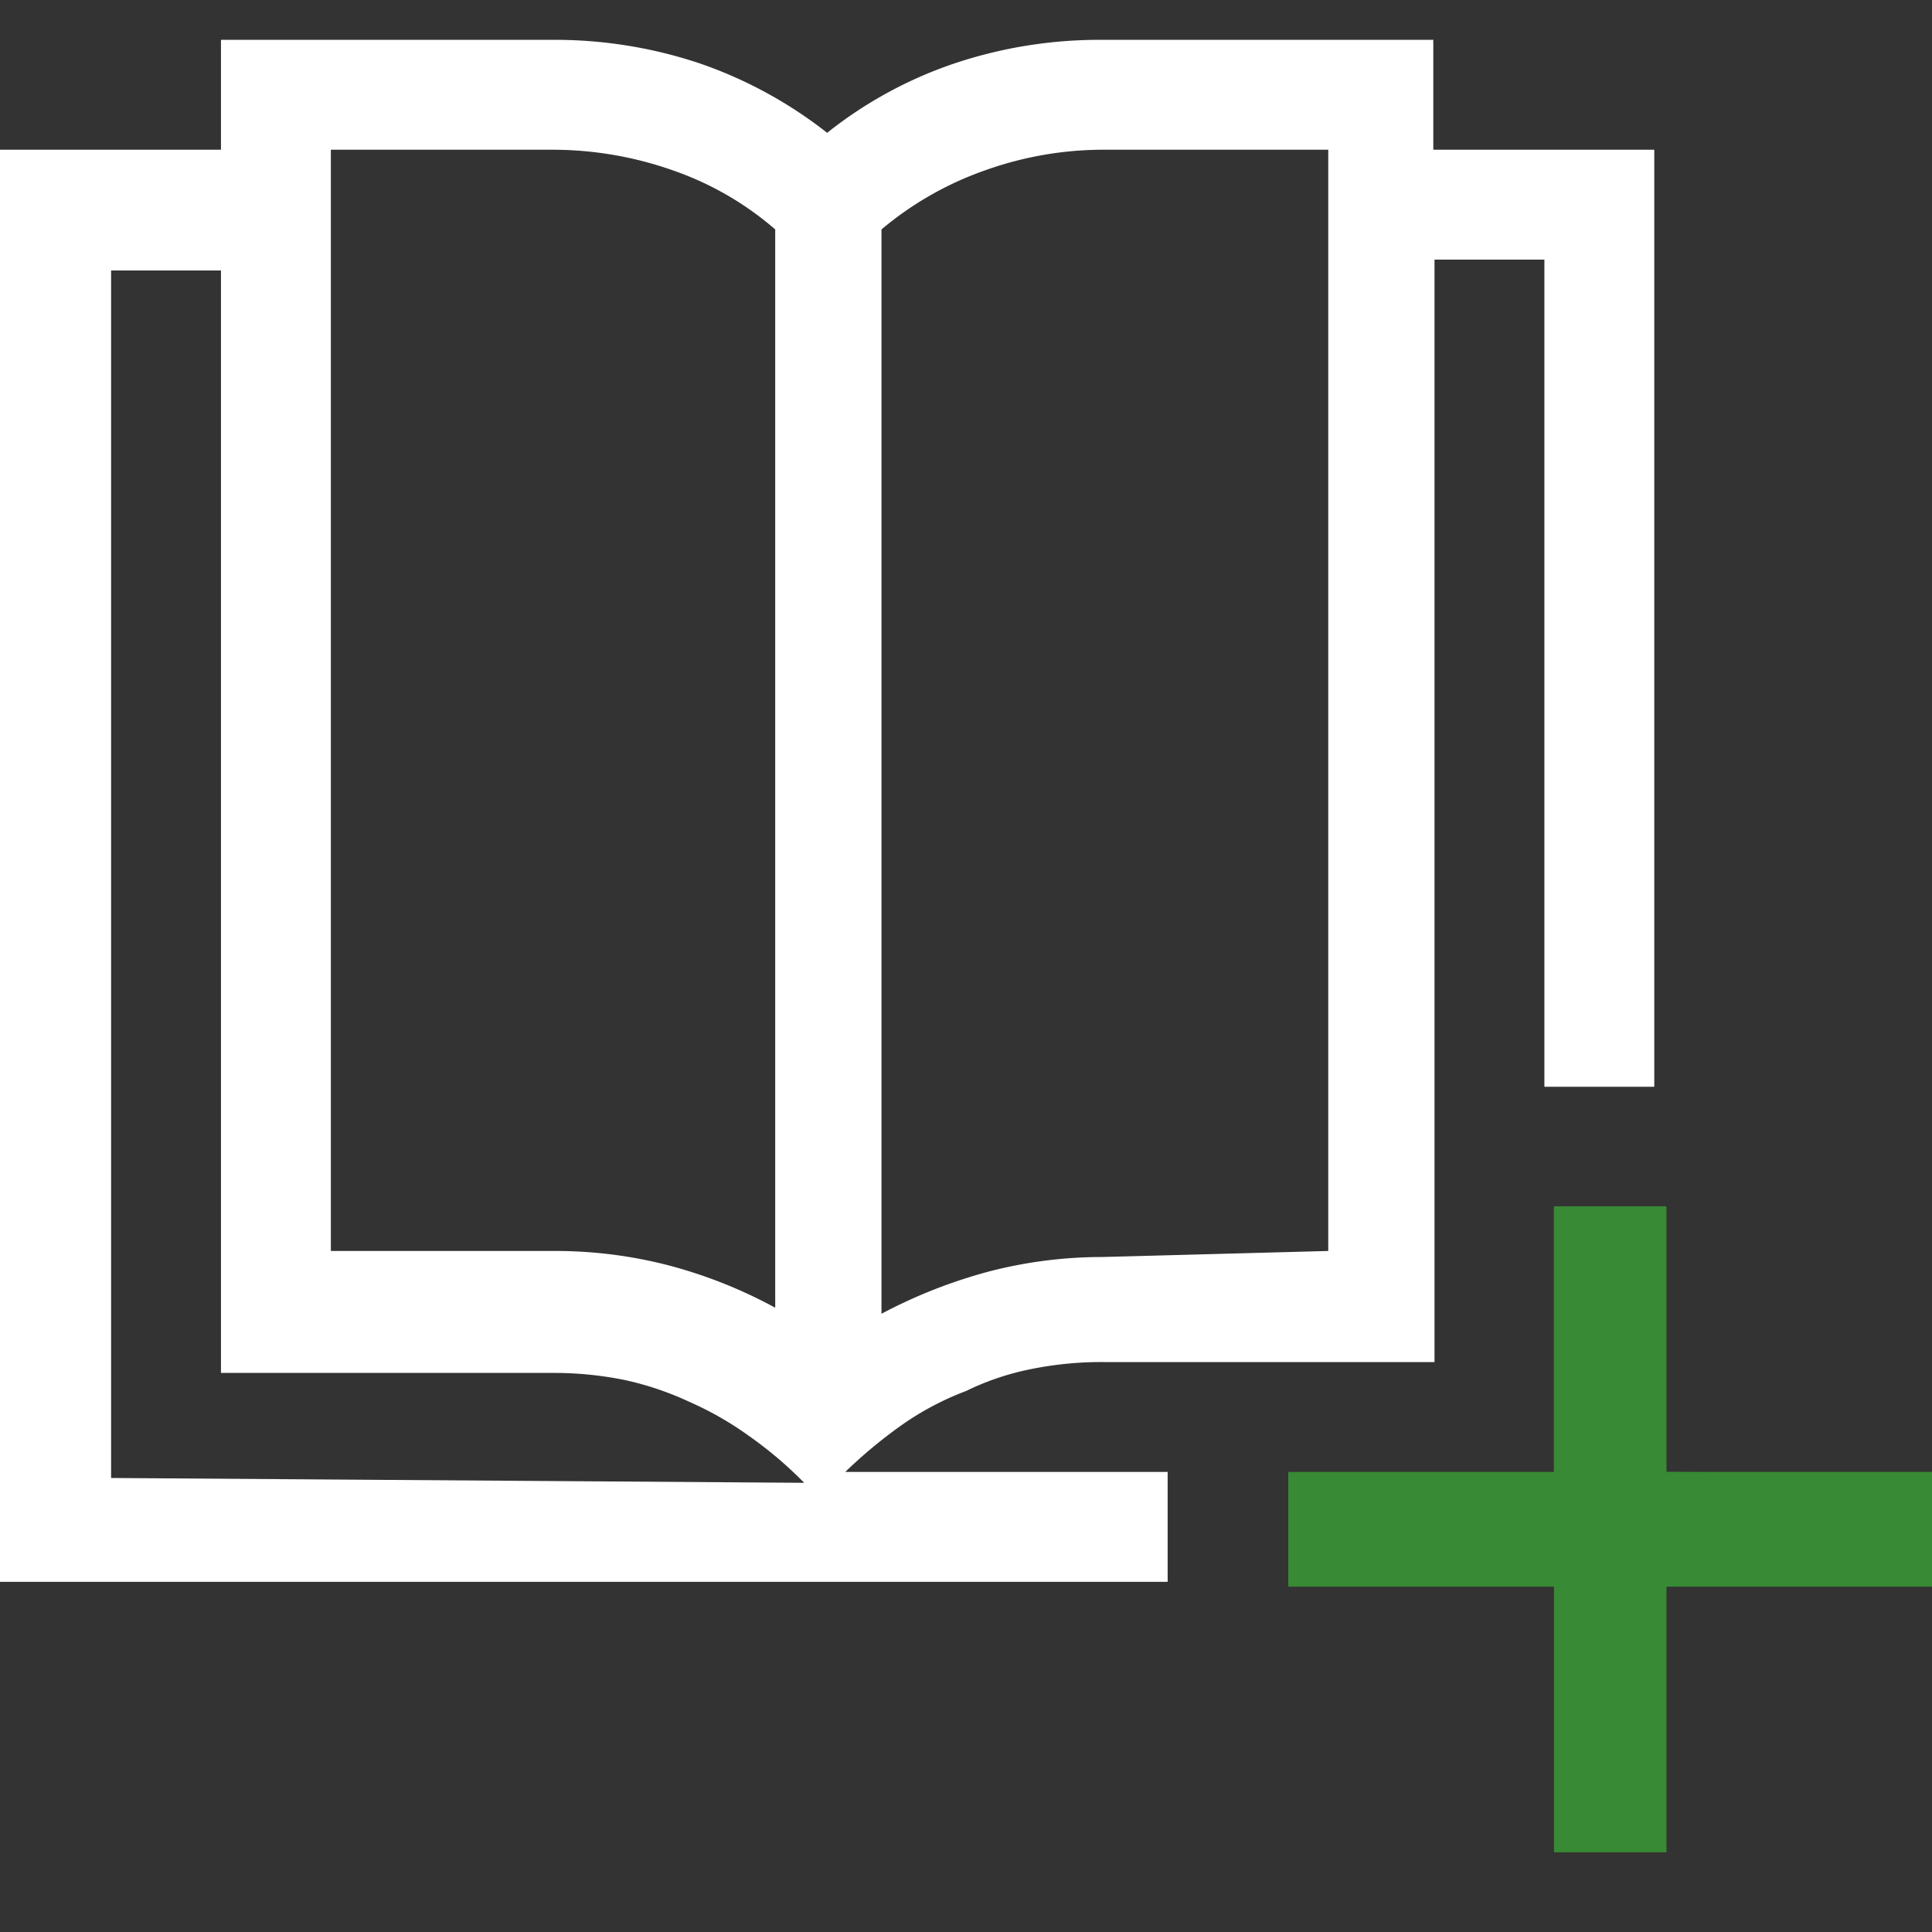 <svg xmlns="http://www.w3.org/2000/svg" id="Layer_1" data-name="Layer 1" viewBox="0 0 16 16"><rect x="0" y="0" width="16" height="16" fill="#333333" stroke="none"/><defs><style>.cls-1{fill:#fff}.cls-2{fill:#388a34}</style></defs><title>new_notebook_inverse</title><path d="M11.87,1.24V.33H9.13A3.78,3.78,0,0,0,7.92.52a3.48,3.48,0,0,0-1.07.58A3.6,3.6,0,0,0,5.78.52,3.78,3.78,0,0,0,4.57.33H1.83v.91H0V13.1H9.67v-.91H7a4,4,0,0,1,.47-.39A2.39,2.39,0,0,1,8,11.52a2.2,2.2,0,0,1,.53-.18,2.93,2.93,0,0,1,.61-.06h2.74V2.15h.91V9h.91V1.24Zm-9.13,0H4.57a3,3,0,0,1,1,.17,2.58,2.58,0,0,1,.85.49v8.93a3.94,3.94,0,0,0-.88-.35,3.73,3.73,0,0,0-.94-.12H2.74Zm-1.82,11v-10h.91v9.13H4.57a2.93,2.93,0,0,1,.61.06,2.55,2.55,0,0,1,.53.18,2.68,2.68,0,0,1,.49.28,3.29,3.29,0,0,1,.46.39Zm8.21-1.83a3.73,3.73,0,0,0-.94.12,4.22,4.22,0,0,0-.89.35V1.9a2.74,2.74,0,0,1,.86-.49,2.91,2.91,0,0,1,1-.17H11v9.12ZM12.87,10v2.2h-2.2v.91h3V10Z" class="cls-1"/><polygon points="16 12.19 16 13.13 13.8 13.13 13.8 15.33 12.87 15.33 12.87 13.13 10.67 13.13 10.67 12.19 12.87 12.19 12.87 9.99 13.8 9.99 13.8 12.19 16 12.19" class="cls-2"/><path d="M13.8,12.19V10h-.93v2.2h-2.2v.94h2.2v2.2h.93v-2.2H16v-.94Z" class="cls-2"/></svg>
